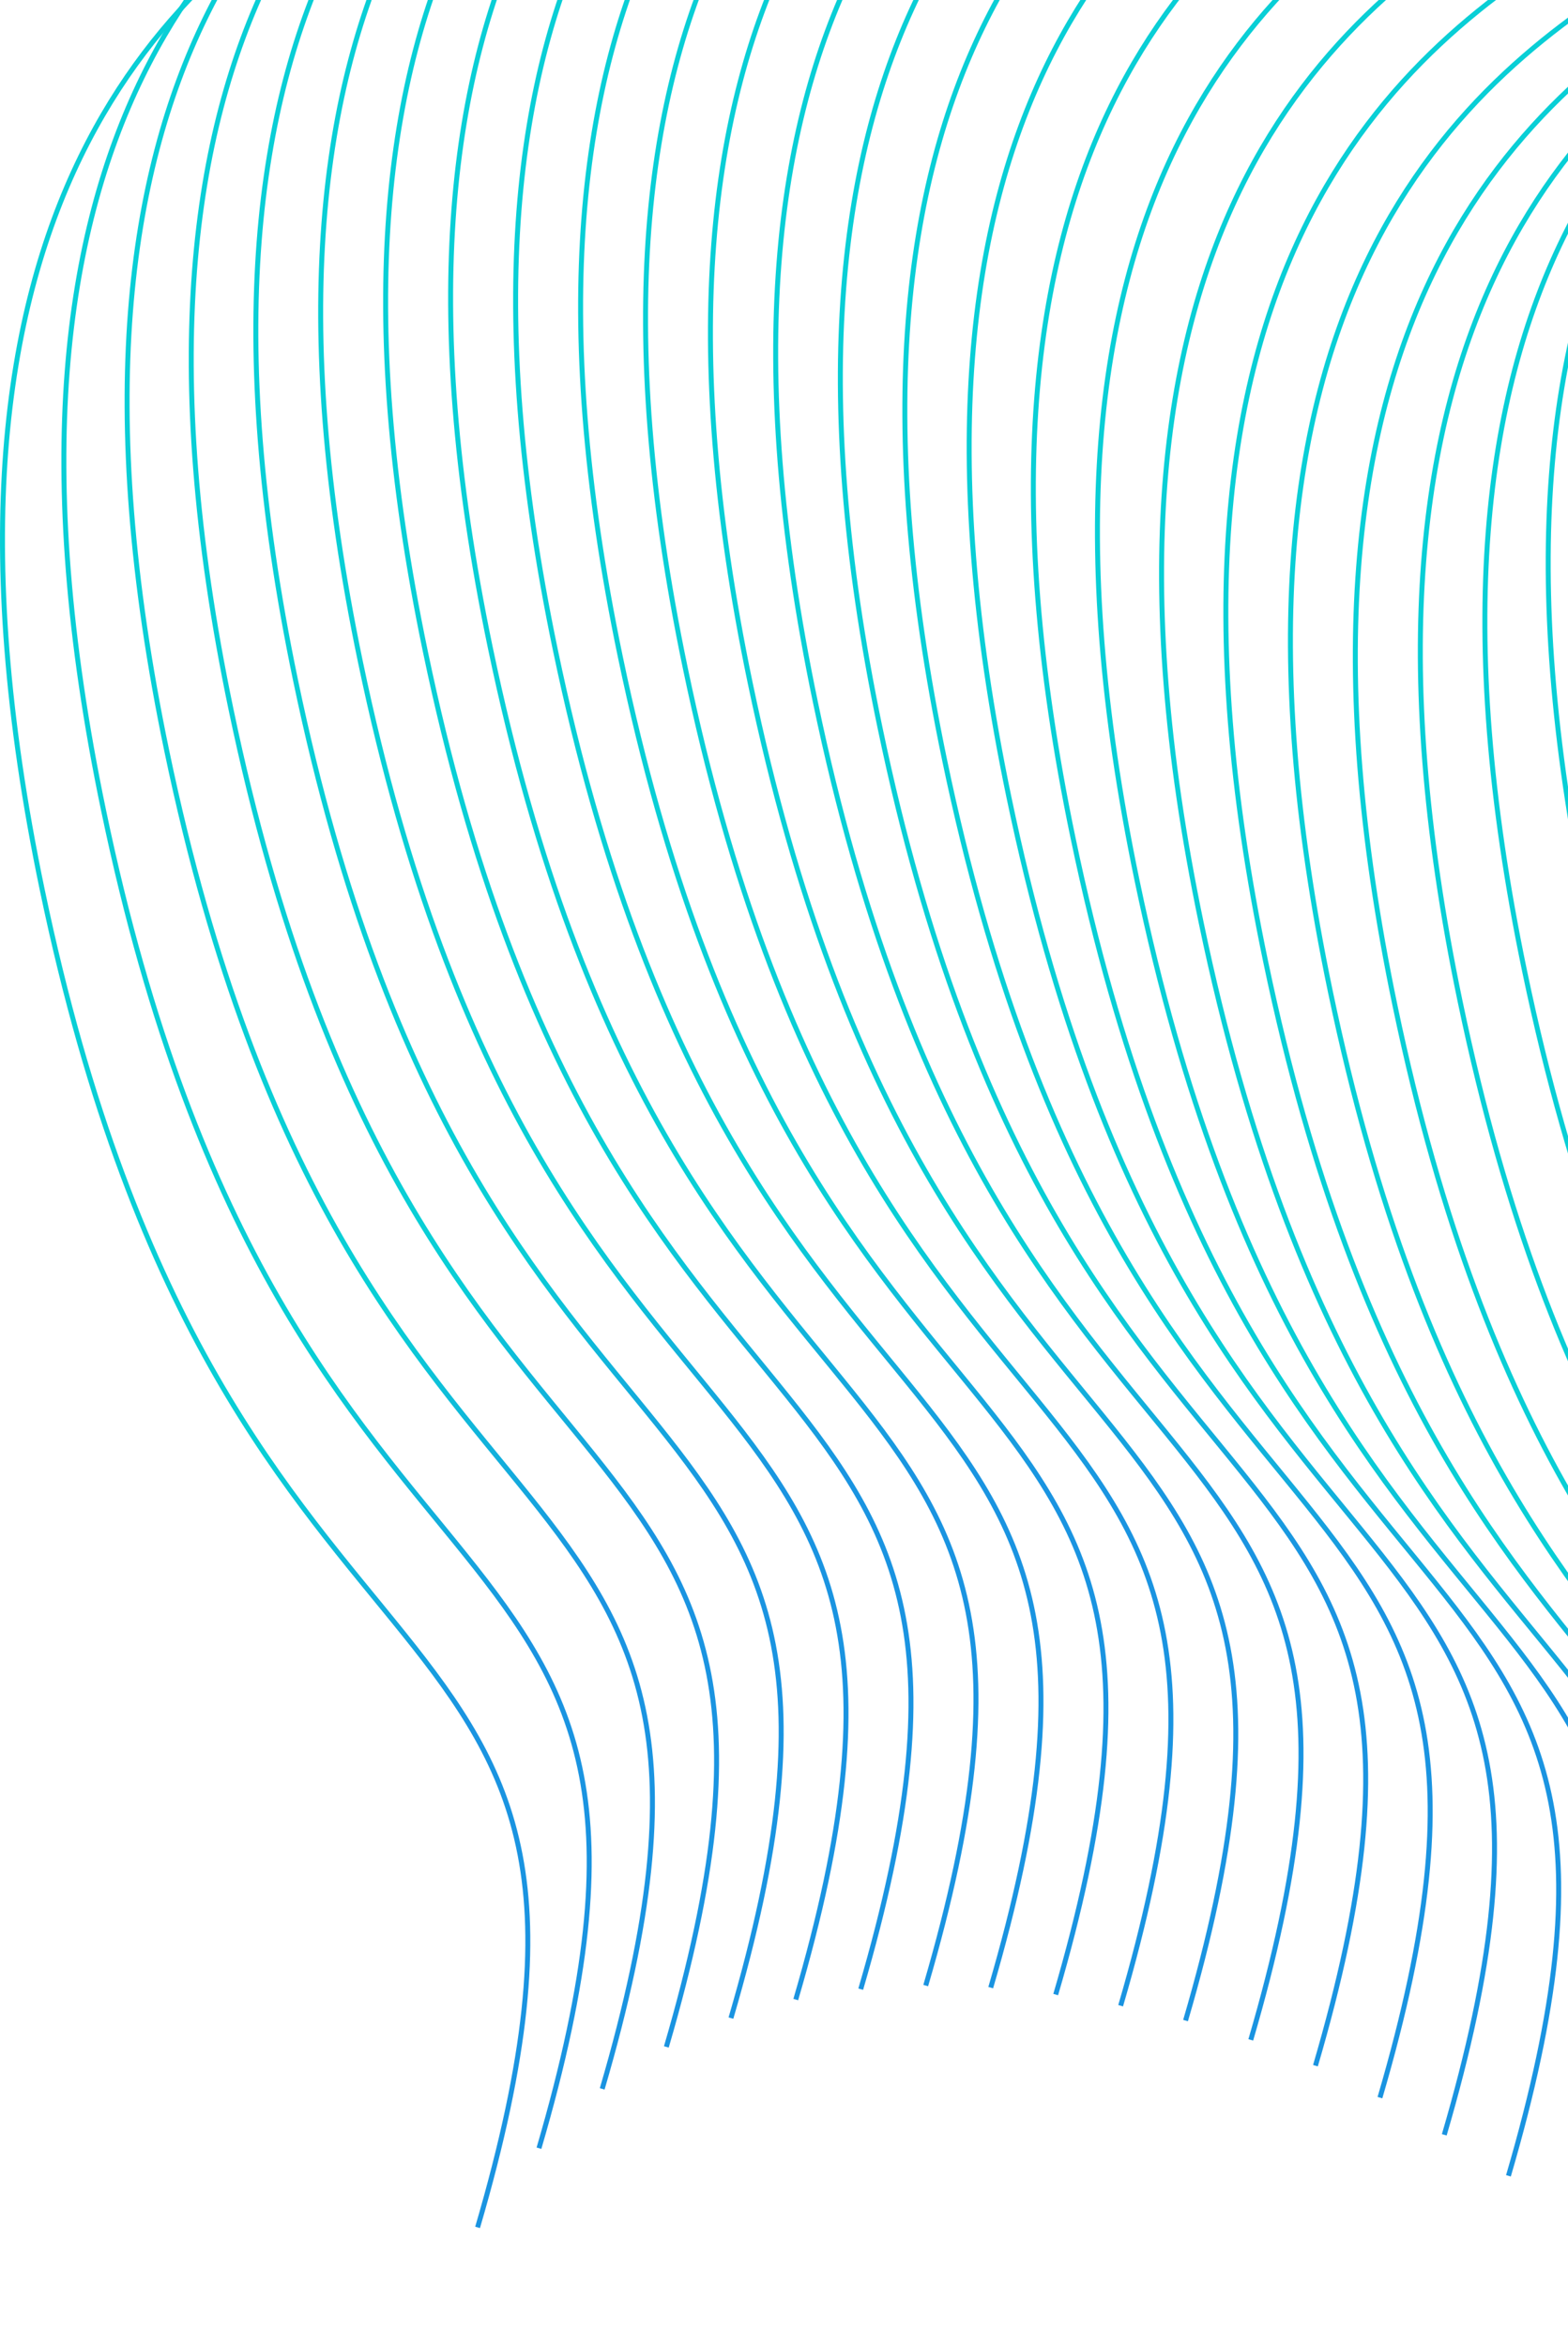 <svg width="633" height="947" viewBox="0 0 633 947" fill="none" xmlns="http://www.w3.org/2000/svg">
<path d="M771.021 -45.494C697.601 -1.506 582.492 87.513 641.052 368.525C715.574 726.132 897.683 632.449 816.802 908.461" stroke="url(#paint0_linear_4055_29994)" stroke-width="2"/>
<path d="M745.459 -21.984C672.039 22.003 556.93 111.023 615.49 392.035C690.012 749.642 872.121 655.959 791.24 931.971" stroke="url(#paint1_linear_4055_29994)" stroke-width="2"/>
<path d="M719.396 -9.873C645.976 34.114 530.867 123.134 589.427 404.145C663.949 761.753 846.058 668.07 765.177 944.082" stroke="url(#paint2_linear_4055_29994)" stroke-width="2"/>
<path d="M693.158 -7.955C619.738 36.032 504.629 125.052 563.19 406.063C637.712 763.671 819.82 669.988 738.939 946" stroke="url(#paint3_linear_4055_29994)" stroke-width="2"/>
<path d="M666.962 -14.114C593.542 29.874 478.433 118.893 536.994 399.905C611.516 757.512 793.624 663.829 712.743 939.841" stroke="url(#paint4_linear_4055_29994)" stroke-width="2"/>
<path d="M640.891 -25.962C567.471 18.026 452.362 107.045 510.923 388.057C585.445 745.664 767.553 651.981 686.672 927.993" stroke="url(#paint5_linear_4055_29994)" stroke-width="2"/>
<path d="M614.937 -41.31C541.517 2.678 426.408 91.697 484.968 372.709C559.49 730.316 741.599 636.633 660.718 912.645" stroke="url(#paint6_linear_4055_29994)" stroke-width="2"/>
<path d="M589.05 -58.352C515.63 -14.365 400.521 74.654 459.081 355.666C533.603 713.273 715.712 619.59 634.831 895.602" stroke="url(#paint7_linear_4055_29994)" stroke-width="2"/>
<path d="M563.175 -75.681C489.755 -31.694 374.646 57.326 433.207 338.337C507.729 695.945 689.837 602.262 608.956 878.274" stroke="url(#paint8_linear_4055_29994)" stroke-width="2"/>
<path d="M537.268 -92.233C463.848 -48.246 348.739 40.773 407.299 321.785C481.821 679.392 663.93 585.709 583.049 861.722" stroke="url(#paint9_linear_4055_29994)" stroke-width="2"/>
<path d="M511.3 -107.235C437.881 -63.248 322.772 25.772 381.332 306.784C455.854 664.391 637.962 570.708 557.082 846.72" stroke="url(#paint10_linear_4055_29994)" stroke-width="2"/>
<path d="M485.261 -120.133C411.842 -76.146 296.733 12.873 355.293 293.885C429.815 651.492 611.923 557.809 531.043 833.822" stroke="url(#paint11_linear_4055_29994)" stroke-width="2"/>
<path d="M459.151 -130.55C385.731 -86.562 270.623 2.457 329.183 283.469C403.705 641.076 585.813 547.393 504.933 823.405" stroke="url(#paint12_linear_4055_29994)" stroke-width="2"/>
<path d="M432.82 -138.345C359.4 -94.357 244.291 -5.338 302.851 275.674C377.373 633.281 559.482 539.598 478.601 815.61" stroke="url(#paint13_linear_4055_29994)" stroke-width="2"/>
<path d="M406.621 -144.345C333.202 -100.358 218.093 -11.338 276.653 269.673C351.175 627.28 533.283 533.597 452.403 809.61" stroke="url(#paint14_linear_4055_29994)" stroke-width="2"/>
<path d="M380.404 -148.847C306.984 -104.859 191.876 -15.84 250.436 265.172C324.958 622.779 507.066 529.096 426.186 805.108" stroke="url(#paint15_linear_4055_29994)" stroke-width="2"/>
<path d="M354.171 -151.643C280.752 -107.655 165.643 -18.636 224.203 262.376C298.725 619.983 480.833 526.3 399.953 802.312" stroke="url(#paint16_linear_4055_29994)" stroke-width="2"/>
<path d="M327.93 -152.477C254.511 -108.49 139.402 -19.47 197.962 261.541C272.484 619.149 454.592 525.466 373.712 801.478" stroke="url(#paint17_linear_4055_29994)" stroke-width="2"/>
<path d="M301.691 -151.02C228.271 -107.032 113.162 -18.013 171.722 262.999C246.244 620.606 428.353 526.923 347.472 802.935" stroke="url(#paint18_linear_4055_29994)" stroke-width="2"/>
<path d="M275.47 -146.835C202.05 -102.848 86.941 -13.829 145.502 267.183C220.024 624.79 402.132 531.107 321.251 807.12" stroke="url(#paint19_linear_4055_29994)" stroke-width="2"/>
<path d="M249.296 -139.343C175.876 -95.355 60.767 -6.336 119.328 274.676C193.85 632.283 375.958 538.6 295.077 814.612" stroke="url(#paint20_linear_4055_29994)" stroke-width="2"/>
<path d="M223.218 -127.716C149.799 -83.729 34.69 5.29 93.25 286.302C167.772 643.909 349.88 550.226 269 826.239" stroke="url(#paint21_linear_4055_29994)" stroke-width="2"/>
<path d="M197.326 -110.772C123.906 -66.785 8.797 22.235 67.357 303.247C141.879 660.854 323.988 567.171 243.107 843.183" stroke="url(#paint22_linear_4055_29994)" stroke-width="2"/>
<path d="M171.798 -86.816C98.378 -42.829 -16.731 46.191 41.829 327.203C116.351 684.81 298.46 591.127 217.579 867.139" stroke="url(#paint23_linear_4055_29994)" stroke-width="2"/>
<path d="M147.017 -54.86C73.597 -10.873 -41.511 78.146 17.049 359.158C91.571 716.765 273.679 623.082 192.799 899.095" stroke="url(#paint24_linear_4055_29994)" stroke-width="2"/>
<defs>
<linearGradient id="paint0_linear_4055_29994" x1="731.046" y1="-45.494" x2="812.083" y2="-45.494" gradientUnits="userSpaceOnUse">
<stop stop-color="#09CFD6"/>
<stop offset="1" stop-color="#1A94E1"/>
</linearGradient>
<linearGradient id="paint1_linear_4055_29994" x1="705.484" y1="-21.984" x2="786.521" y2="-21.984" gradientUnits="userSpaceOnUse">
<stop stop-color="#09CFD6"/>
<stop offset="1" stop-color="#1A94E1"/>
</linearGradient>
<linearGradient id="paint2_linear_4055_29994" x1="679.421" y1="-9.873" x2="760.458" y2="-9.873" gradientUnits="userSpaceOnUse">
<stop stop-color="#09CFD6"/>
<stop offset="1" stop-color="#1A94E1"/>
</linearGradient>
<linearGradient id="paint3_linear_4055_29994" x1="653.183" y1="-7.955" x2="734.22" y2="-7.955" gradientUnits="userSpaceOnUse">
<stop stop-color="#09CFD6"/>
<stop offset="1" stop-color="#1A94E1"/>
</linearGradient>
<linearGradient id="paint4_linear_4055_29994" x1="626.987" y1="-14.114" x2="708.024" y2="-14.114" gradientUnits="userSpaceOnUse">
<stop stop-color="#09CFD6"/>
<stop offset="1" stop-color="#1A94E1"/>
</linearGradient>
<linearGradient id="paint5_linear_4055_29994" x1="600.916" y1="-25.962" x2="681.953" y2="-25.962" gradientUnits="userSpaceOnUse">
<stop stop-color="#09CFD6"/>
<stop offset="1" stop-color="#1A94E1"/>
</linearGradient>
<linearGradient id="paint6_linear_4055_29994" x1="574.962" y1="-41.31" x2="655.999" y2="-41.31" gradientUnits="userSpaceOnUse">
<stop stop-color="#09CFD6"/>
<stop offset="1" stop-color="#1A94E1"/>
</linearGradient>
<linearGradient id="paint7_linear_4055_29994" x1="549.075" y1="-58.353" x2="630.112" y2="-58.353" gradientUnits="userSpaceOnUse">
<stop stop-color="#09CFD6"/>
<stop offset="1" stop-color="#1A94E1"/>
</linearGradient>
<linearGradient id="paint8_linear_4055_29994" x1="523.2" y1="-75.681" x2="604.237" y2="-75.681" gradientUnits="userSpaceOnUse">
<stop stop-color="#09CFD6"/>
<stop offset="1" stop-color="#1A94E1"/>
</linearGradient>
<linearGradient id="paint9_linear_4055_29994" x1="497.293" y1="-92.233" x2="578.33" y2="-92.234" gradientUnits="userSpaceOnUse">
<stop stop-color="#09CFD6"/>
<stop offset="1" stop-color="#1A94E1"/>
</linearGradient>
<linearGradient id="paint10_linear_4055_29994" x1="471.326" y1="-107.235" x2="552.363" y2="-107.235" gradientUnits="userSpaceOnUse">
<stop stop-color="#09CFD6"/>
<stop offset="1" stop-color="#1A94E1"/>
</linearGradient>
<linearGradient id="paint11_linear_4055_29994" x1="445.287" y1="-120.133" x2="526.324" y2="-120.133" gradientUnits="userSpaceOnUse">
<stop stop-color="#09CFD6"/>
<stop offset="1" stop-color="#1A94E1"/>
</linearGradient>
<linearGradient id="paint12_linear_4055_29994" x1="419.177" y1="-130.55" x2="500.214" y2="-130.55" gradientUnits="userSpaceOnUse">
<stop stop-color="#09CFD6"/>
<stop offset="1" stop-color="#1A94E1"/>
</linearGradient>
<linearGradient id="paint13_linear_4055_29994" x1="392.845" y1="-138.345" x2="473.882" y2="-138.345" gradientUnits="userSpaceOnUse">
<stop stop-color="#09CFD6"/>
<stop offset="1" stop-color="#1A94E1"/>
</linearGradient>
<linearGradient id="paint14_linear_4055_29994" x1="366.647" y1="-144.345" x2="447.684" y2="-144.345" gradientUnits="userSpaceOnUse">
<stop stop-color="#09CFD6"/>
<stop offset="1" stop-color="#1A94E1"/>
</linearGradient>
<linearGradient id="paint15_linear_4055_29994" x1="340.429" y1="-148.847" x2="421.467" y2="-148.847" gradientUnits="userSpaceOnUse">
<stop stop-color="#09CFD6"/>
<stop offset="1" stop-color="#1A94E1"/>
</linearGradient>
<linearGradient id="paint16_linear_4055_29994" x1="314.197" y1="-151.643" x2="395.234" y2="-151.643" gradientUnits="userSpaceOnUse">
<stop stop-color="#09CFD6"/>
<stop offset="1" stop-color="#1A94E1"/>
</linearGradient>
<linearGradient id="paint17_linear_4055_29994" x1="287.956" y1="-152.477" x2="368.993" y2="-152.477" gradientUnits="userSpaceOnUse">
<stop stop-color="#09CFD6"/>
<stop offset="1" stop-color="#1A94E1"/>
</linearGradient>
<linearGradient id="paint18_linear_4055_29994" x1="261.716" y1="-151.02" x2="342.753" y2="-151.02" gradientUnits="userSpaceOnUse">
<stop stop-color="#09CFD6"/>
<stop offset="1" stop-color="#1A94E1"/>
</linearGradient>
<linearGradient id="paint19_linear_4055_29994" x1="235.495" y1="-146.835" x2="316.532" y2="-146.836" gradientUnits="userSpaceOnUse">
<stop stop-color="#09CFD6"/>
<stop offset="1" stop-color="#1A94E1"/>
</linearGradient>
<linearGradient id="paint20_linear_4055_29994" x1="209.321" y1="-139.343" x2="290.359" y2="-139.343" gradientUnits="userSpaceOnUse">
<stop stop-color="#09CFD6"/>
<stop offset="1" stop-color="#1A94E1"/>
</linearGradient>
<linearGradient id="paint21_linear_4055_29994" x1="183.244" y1="-127.716" x2="264.281" y2="-127.716" gradientUnits="userSpaceOnUse">
<stop stop-color="#09CFD6"/>
<stop offset="1" stop-color="#1A94E1"/>
</linearGradient>
<linearGradient id="paint22_linear_4055_29994" x1="157.351" y1="-110.772" x2="238.388" y2="-110.772" gradientUnits="userSpaceOnUse">
<stop stop-color="#09CFD6"/>
<stop offset="1" stop-color="#1A94E1"/>
</linearGradient>
<linearGradient id="paint23_linear_4055_29994" x1="131.823" y1="-86.816" x2="212.86" y2="-86.816" gradientUnits="userSpaceOnUse">
<stop stop-color="#09CFD6"/>
<stop offset="1" stop-color="#1A94E1"/>
</linearGradient>
<linearGradient id="paint24_linear_4055_29994" x1="107.042" y1="-54.86" x2="188.08" y2="-54.861" gradientUnits="userSpaceOnUse">
<stop stop-color="#09CFD6"/>
<stop offset="1" stop-color="#1A94E1"/>
</linearGradient>
</defs>
</svg>
